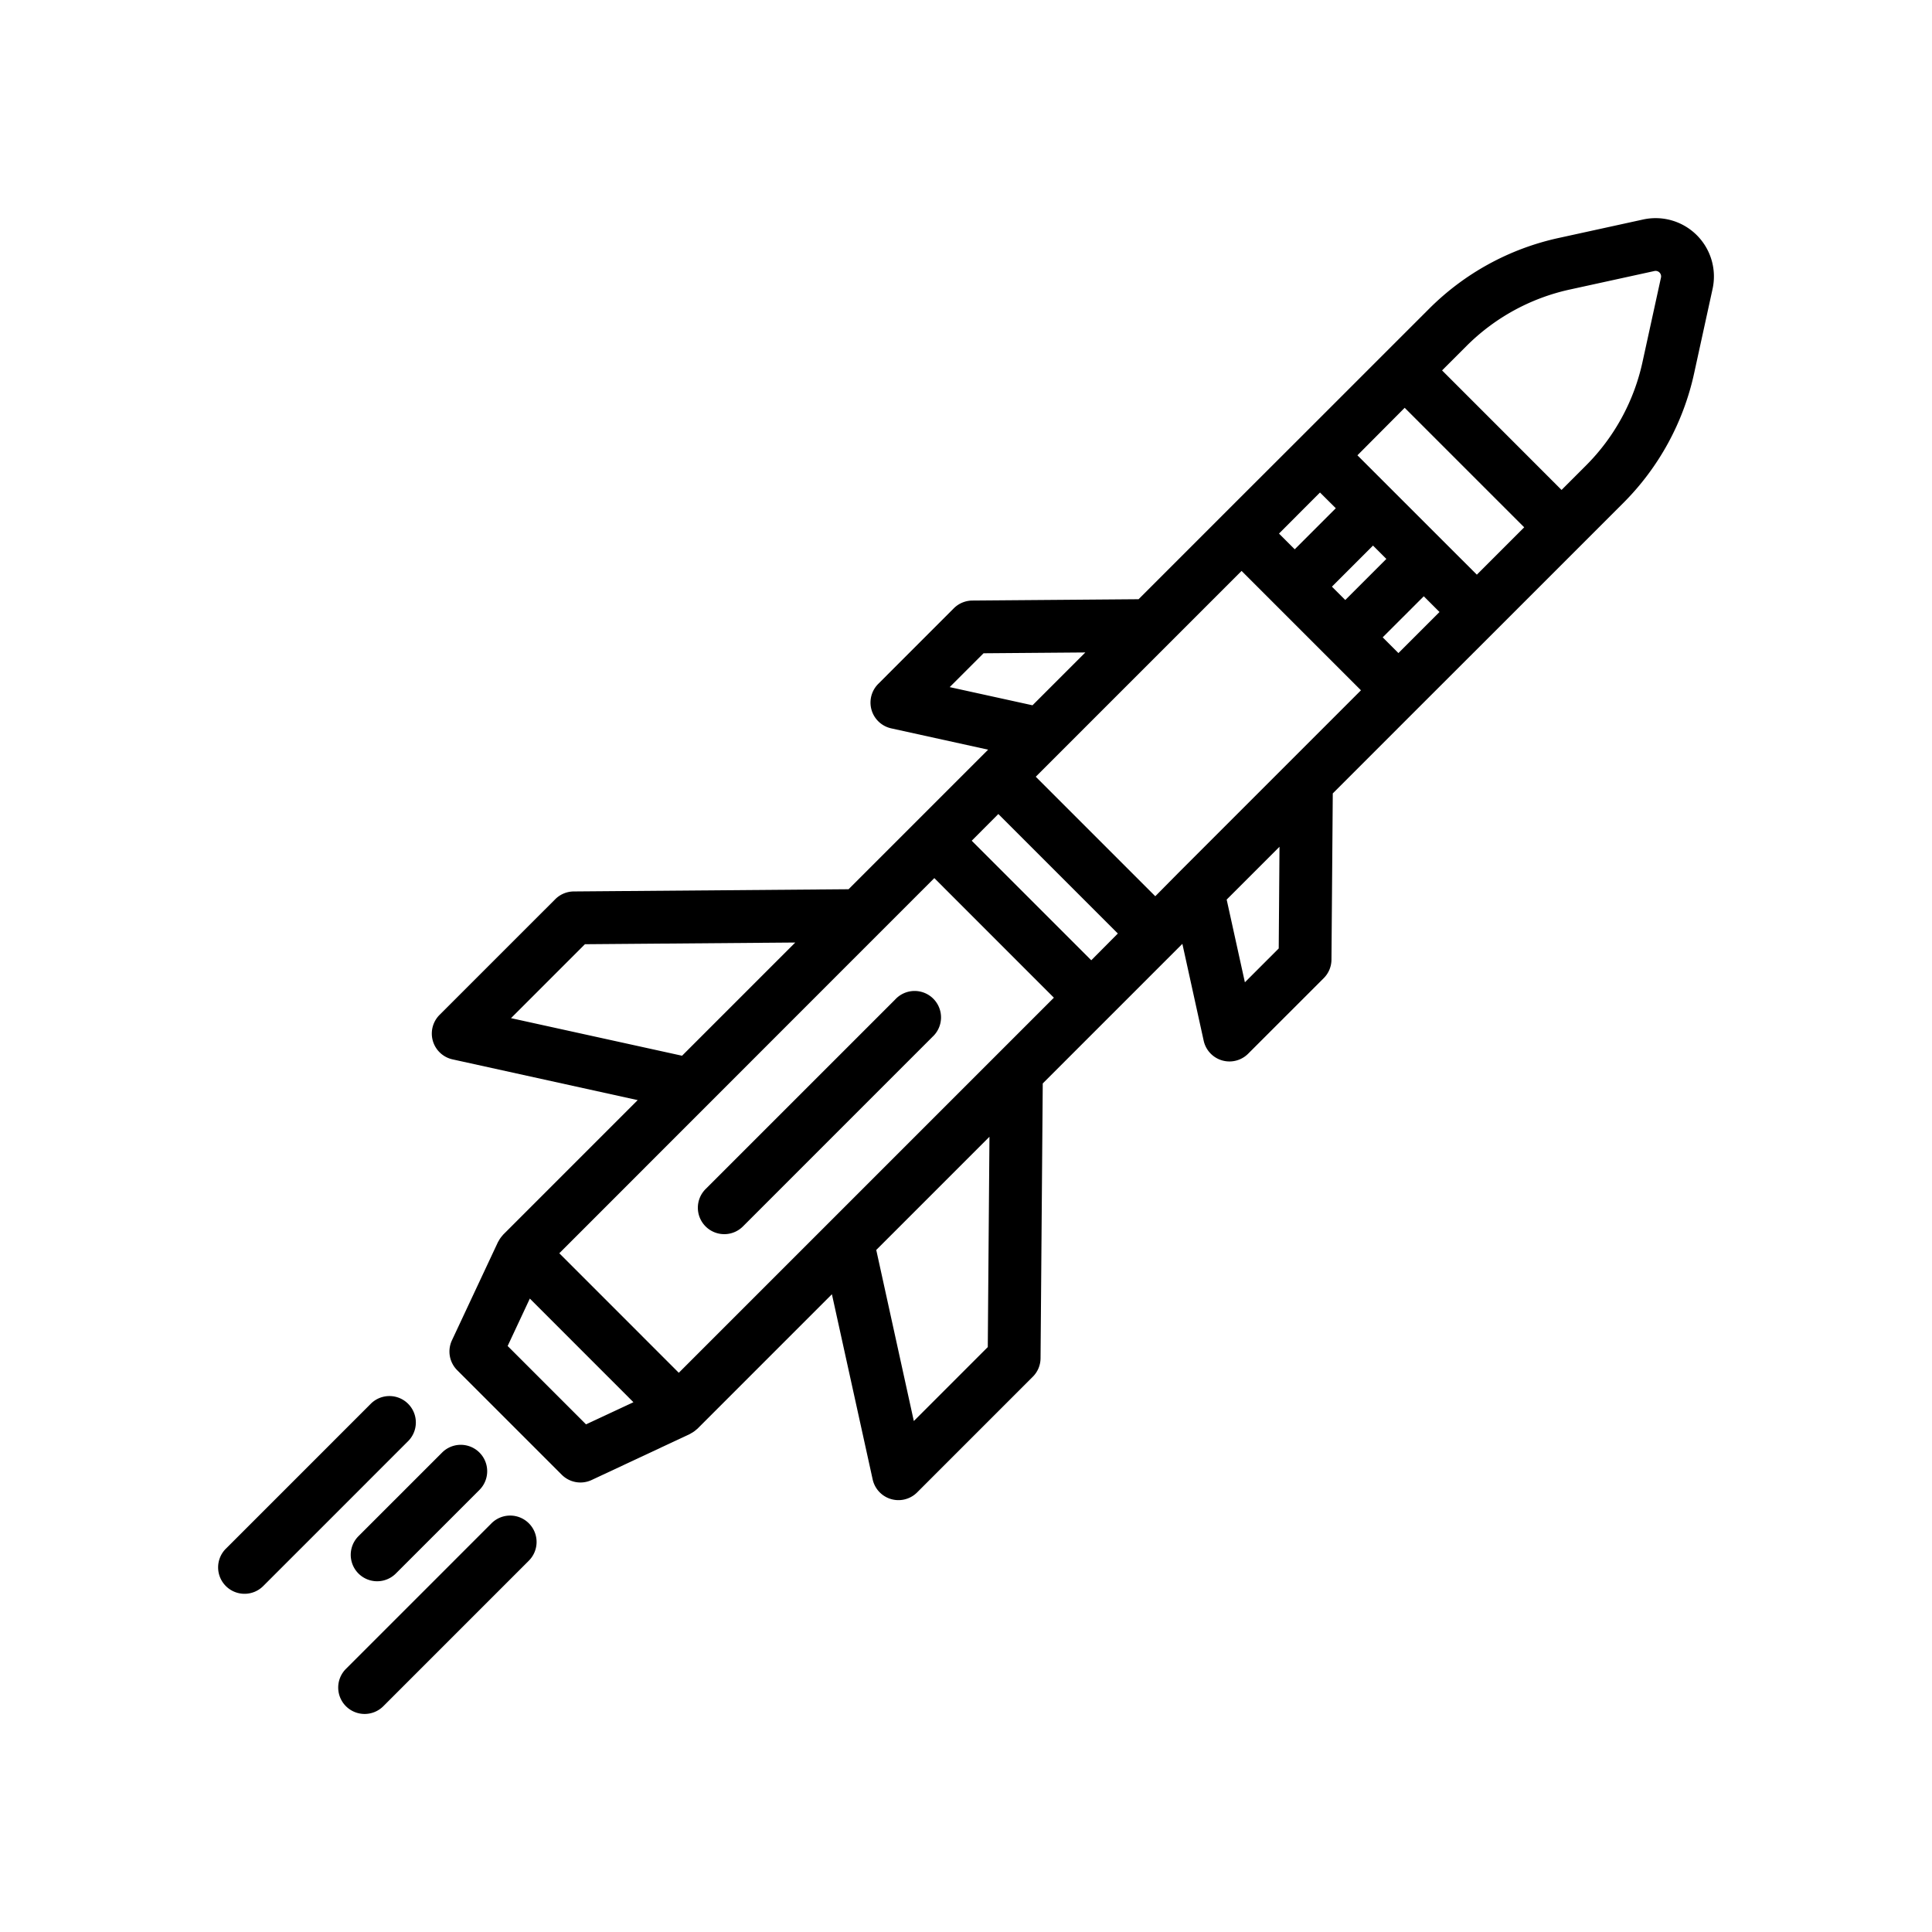 <svg height="512" viewBox="0 0 128 128" width="512" xmlns="http://www.w3.org/2000/svg"><path d="m29.982 70.186 12.267 2.7-8.91 8.91c-.026.026-.044.056-.068.083a1.445 1.445 0 0 0 -.093.114 1.7 1.7 0 0 0 -.143.228c-.013.025-.032.045-.044.071l-3.049 6.508a1.75 1.75 0 0 0 .348 1.979l6.929 6.928a1.751 1.751 0 0 0 1.979.347l6.512-3.048c.028-.013.051-.034.078-.048a1.727 1.727 0 0 0 .22-.138c.041-.03.078-.061.115-.094s.057-.042.082-.067l8.911-8.912 2.7 12.267a1.75 1.75 0 0 0 2.947.861l7.664-7.664a1.744 1.744 0 0 0 .512-1.223l.146-18.207 9.25-9.25 1.412 6.419a1.749 1.749 0 0 0 2.946.861l5.007-5.005a1.751 1.751 0 0 0 .513-1.223l.087-11.018 5.584-5.584 5.2-5.195 5.609-5.609 2.851-2.85a17.383 17.383 0 0 0 4.694-8.585l1.224-5.6a3.863 3.863 0 0 0 -4.6-4.6l-5.6 1.225a17.354 17.354 0 0 0 -8.584 4.694l-2.851 2.85-5.782 5.783-5.025 5.018-.007.008-5.579 5.58-11.016.088a1.755 1.755 0 0 0 -1.224.512l-5.008 5.01a1.749 1.749 0 0 0 .861 2.946l6.419 1.412-.554.554-4.242 4.242-4.45 4.45-18.208.147a1.749 1.749 0 0 0 -1.224.513l-7.667 7.666a1.75 1.75 0 0 0 .861 2.946zm28.21-8.3 3.709-3.709 7.921 7.923-14.95 14.95-9.9 9.9-7.917-7.918zm24.065-24.061 2.276 2.275 5.634 5.634-4.848 4.848-7.232 7.232-.006.006-1.541 1.558-7.918-7.918zm4.182-4.181 1.014-1.014 1.047 1.042-2.721 2.721-1.042-1.042zm6.625-6.626 3.959 3.959 3.959 3.959-3.137 3.137-2.276-2.273-5.636-5.635zm-.415 16.25-1.042-1.042 2.722-2.721 1.042 1.042zm-.8-6.237-2.721 2.721-.885-.885 2.722-2.721zm-25.706 16.9 7.917 7.917-1.76 1.772-7.92-7.92zm-27.318 40.436-5.192-5.192 1.47-3.141 6.863 6.866zm26.618-5.12-4.9 4.9-2.489-11.334 7.5-7.5zm19.276-26.41-2.242 2.243-1.207-5.48 3.5-3.5zm19.291-43.656 5.6-1.225a.364.364 0 0 1 .434.433l-1.225 5.6a13.868 13.868 0 0 1 -3.749 6.858l-1.613 1.613-3.957-3.96-3.959-3.959 1.613-1.612a13.861 13.861 0 0 1 6.856-3.748zm-41.09 26.342 2.242-2.242 6.744-.054-3.5 3.5zm-24.167 17.034 13.935-.112-7.5 7.5-11.333-2.49z"/><path d="m47.984 81.766a1.744 1.744 0 0 0 1.238-.513l12.55-12.553a1.75 1.75 0 1 0 -2.472-2.472l-12.553 12.551a1.75 1.75 0 0 0 1.237 2.987z"/><path d="m26.225 104.25 5.561-5.561a1.75 1.75 0 0 0 -2.474-2.475l-5.562 5.561a1.75 1.75 0 1 0 2.475 2.475z"/><path d="m22.92 113.042a1.752 1.752 0 0 0 2.475 0l9.621-9.623a1.75 1.75 0 1 0 -2.475-2.474l-9.621 9.622a1.749 1.749 0 0 0 0 2.475z"/><path d="m16.2 105.593a1.747 1.747 0 0 0 1.238-.512l9.622-9.623a1.75 1.75 0 0 0 -2.475-2.474l-9.622 9.622a1.75 1.75 0 0 0 1.237 2.987z"/></svg>